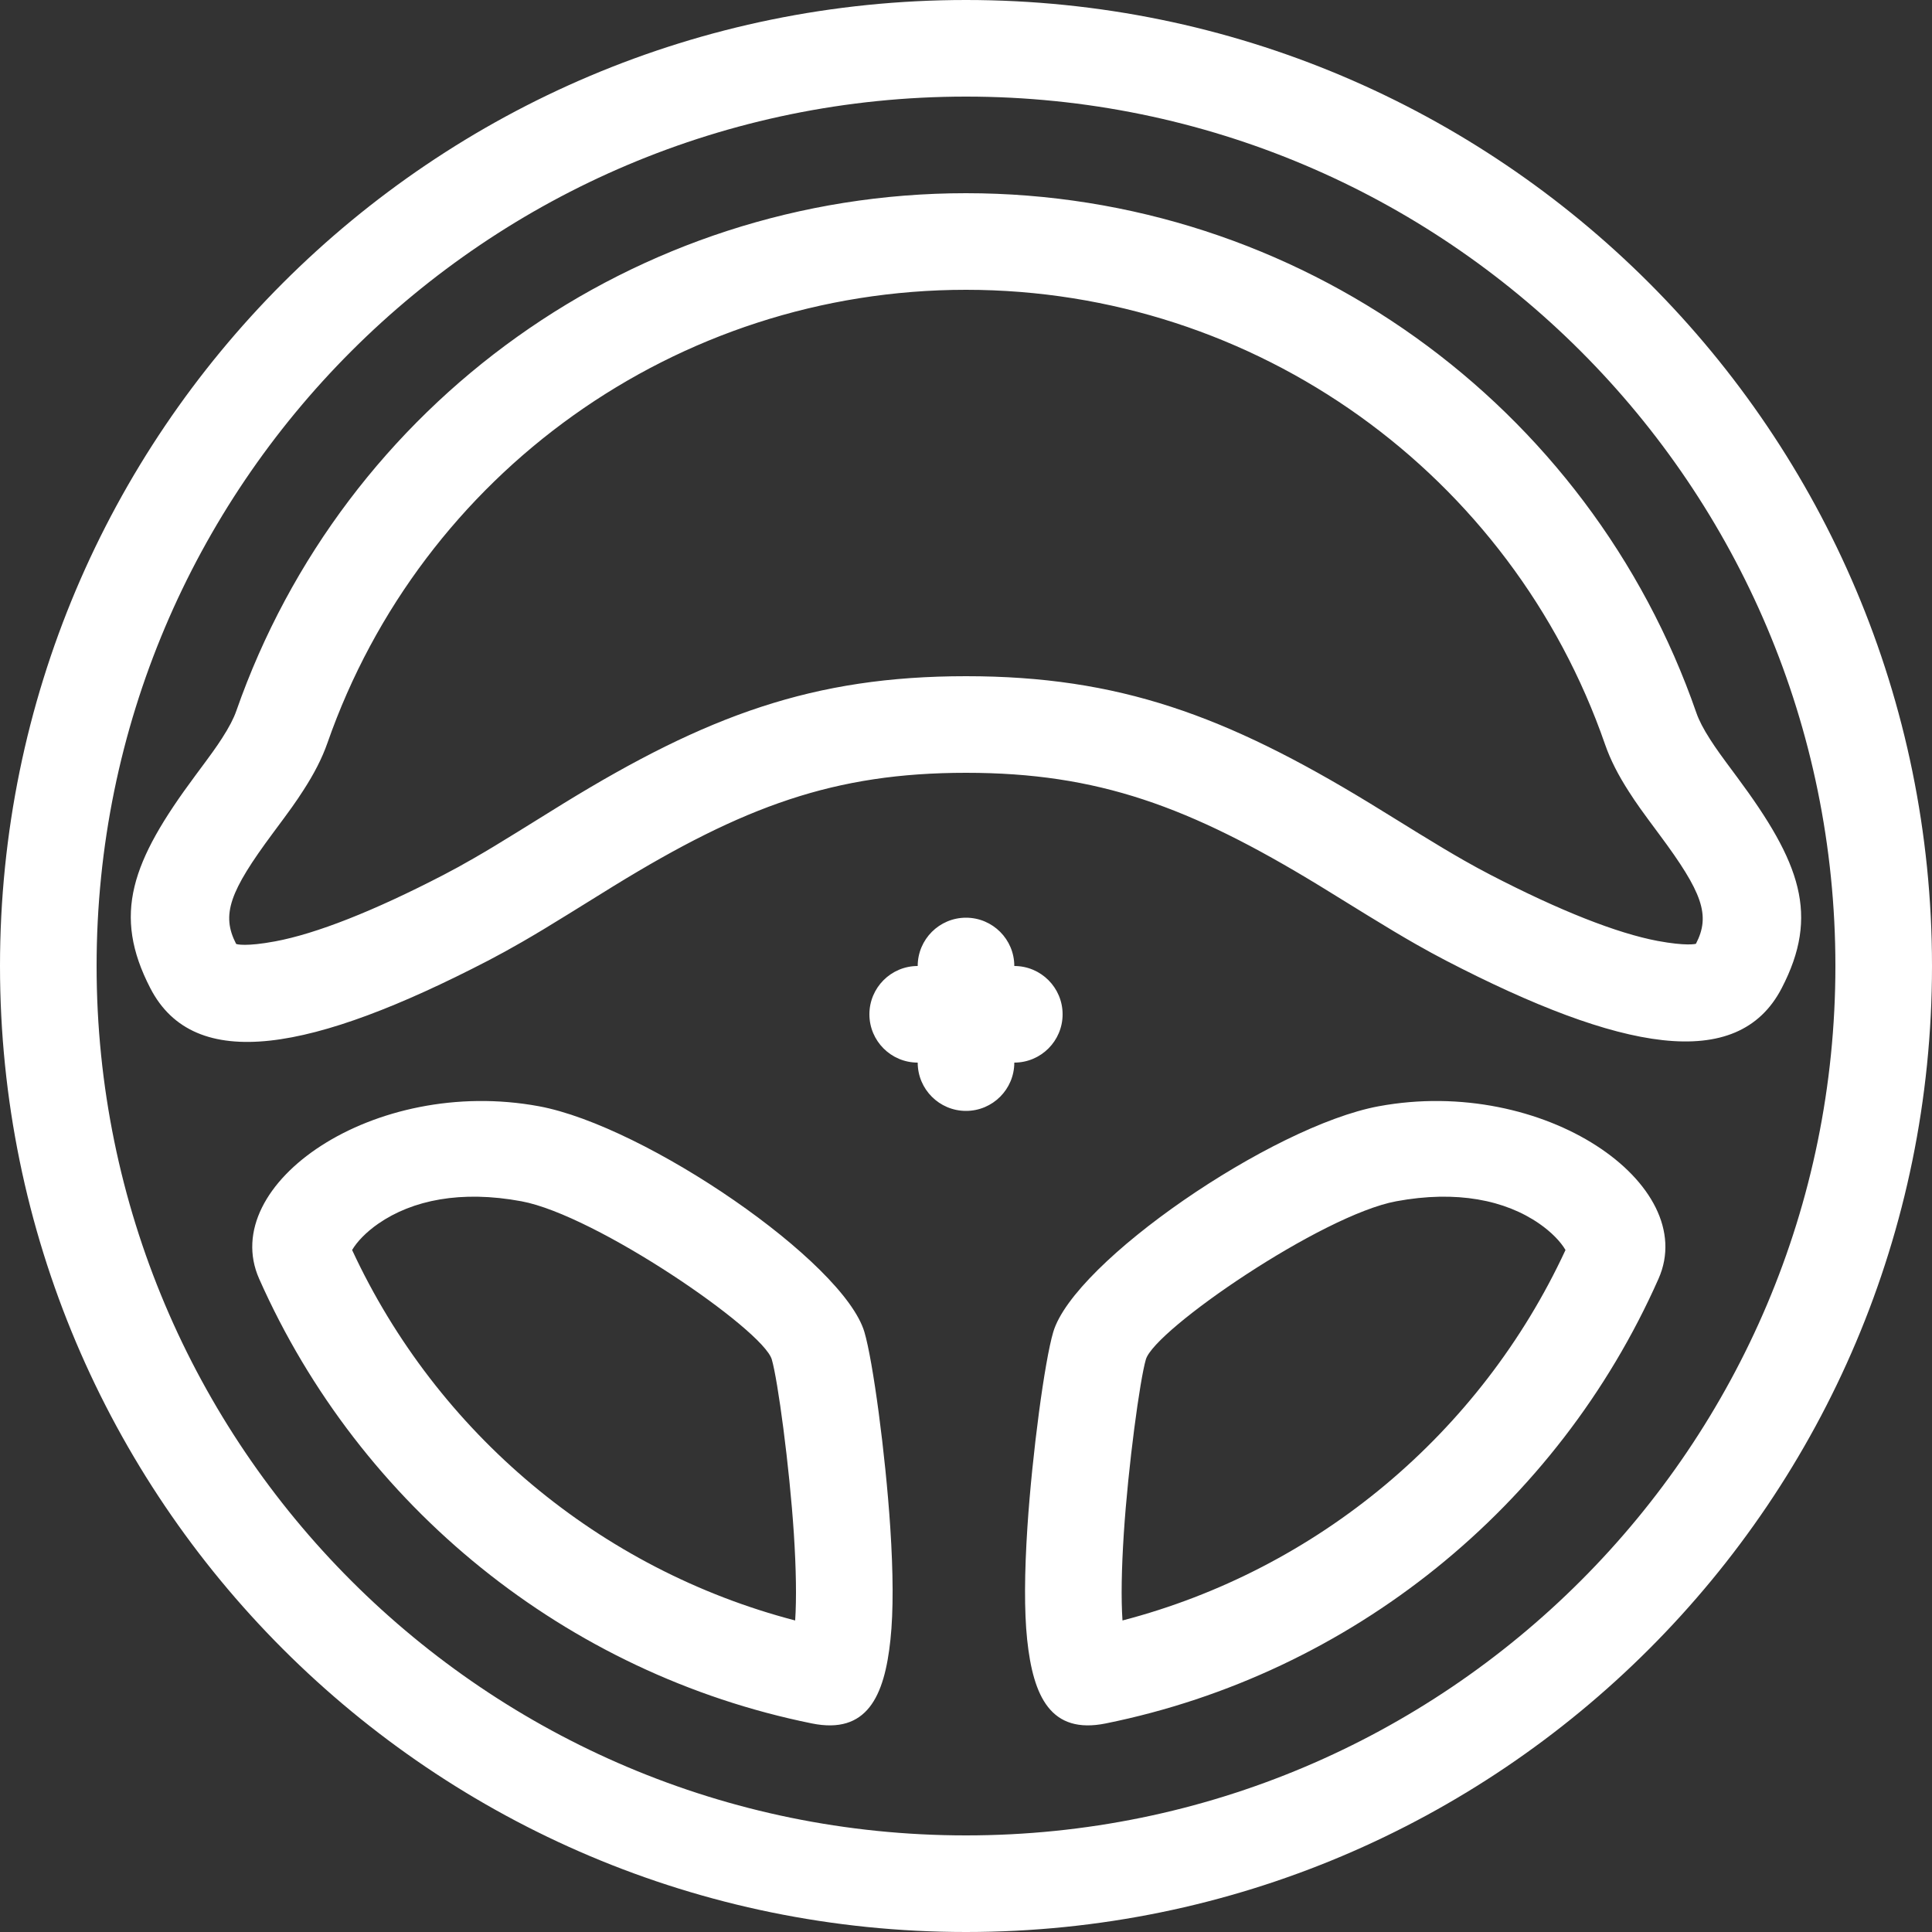 <?xml version="1.0" encoding="UTF-8"?>
<svg width="40px" height="40px" viewBox="0 0 40 40" version="1.1" xmlns="http://www.w3.org/2000/svg" xmlns:xlink="http://www.w3.org/1999/xlink">
    <rect x="0" y="0" width="40" height="40" fill="#333333" stroke="none"/>
    <!-- Generator: Sketch 47.1 (45422) - http://www.bohemiancoding.com/sketch -->
    <title>stearing-wheel</title>
    <desc>Created with Sketch.</desc>
    <defs></defs>
    <g id="Stage" stroke="none" stroke-width="1" fill="none" fill-rule="evenodd">
        <g id="Artboard" transform="translate(-22, -396)" fill-rule="nonzero" fill="#FFFFFF">
            <path d="M43,416 C43.552,416 44,416.448 44,417 C44,417.552 43.552,418 43,418 C43,418.552 42.552,419 42,419 C41.448,419 41,418.552 41,418 C40.448,418 40,417.552 40,417 C40,416.448 40.448,416 41,416 C41,415.448 41.448,415 42,415 C42.552,415 43,415.448 43,416 Z M42,436 C30.954,436 22,427.046 22,416 C22,404.954 30.954,396 42,396 C53.046,396 62,404.954 62,416 C62,427.046 53.046,436 42,436 Z M42,434 C51.941,434 60,425.941 60,416 C60,406.059 51.941,398 42,398 C32.059,398 24,406.059 24,416 C24,425.941 32.059,434 42,434 Z M39.897,423.579 C40.073,424.177 40.331,426.084 40.432,427.623 C40.493,428.56 40.499,429.352 40.436,429.945 C40.312,431.131 39.946,431.912 38.81,431.682 C33.726,430.653 29.456,427.195 27.365,422.475 C26.497,420.518 29.739,418.271 33.159,418.904 C35.369,419.313 39.467,422.124 39.897,423.579 Z M38.436,427.753 C38.344,426.351 38.103,424.568 37.979,424.145 C37.797,423.529 34.337,421.156 32.795,420.871 C31.545,420.639 30.538,420.846 29.832,421.335 C29.58,421.51 29.392,421.707 29.29,421.88 C31.047,425.669 34.422,428.497 38.463,429.55 C38.493,429.1 38.483,428.48 38.436,427.753 Z M43.806,423.579 C44.236,422.124 48.334,419.313 50.544,418.904 C53.964,418.271 57.205,420.518 56.338,422.475 C54.247,427.195 49.977,430.653 44.893,431.682 C43.757,431.912 43.391,431.131 43.266,429.945 C43.204,429.352 43.21,428.56 43.271,427.623 C43.372,426.084 43.629,424.177 43.806,423.579 Z M45.267,427.753 C45.22,428.48 45.209,429.1 45.24,429.55 C49.281,428.497 52.656,425.669 54.412,421.88 C54.311,421.707 54.122,421.51 53.87,421.335 C53.165,420.846 52.158,420.639 50.908,420.871 C49.365,421.156 45.906,423.529 45.724,424.145 C45.6,424.568 45.358,426.351 45.267,427.753 Z M42,412 C39.275,412 37.398,412.692 34.717,414.337 C34.508,414.465 33.796,414.908 33.768,414.925 C33.388,415.161 33.097,415.336 32.811,415.501 C32.565,415.643 32.333,415.77 32.107,415.888 C28.466,417.775 26.026,418.23 25.112,416.459 C24.323,414.932 24.718,413.842 26.044,412.057 C26.388,411.594 26.472,411.478 26.6,411.28 C26.742,411.059 26.837,410.877 26.892,410.72 C29.118,404.351 35.144,400 42,400 C48.871,400 54.908,404.371 57.122,410.76 C57.175,410.913 57.268,411.093 57.407,411.309 C57.535,411.507 57.619,411.625 57.963,412.087 C59.281,413.862 59.675,414.945 58.887,416.461 C57.976,418.216 55.553,417.762 51.937,415.888 C51.738,415.784 51.533,415.673 51.319,415.551 C51.019,415.38 50.715,415.198 50.318,414.954 C50.264,414.921 49.54,414.473 49.325,414.342 C46.625,412.695 44.731,412 42,412 Z M42,410 C45.164,410 47.381,410.814 50.366,412.634 C50.588,412.769 51.316,413.22 51.365,413.25 C51.745,413.484 52.032,413.655 52.309,413.813 C52.501,413.922 52.682,414.021 52.858,414.112 C54.3,414.859 55.482,415.323 56.32,415.481 C56.912,415.591 57.11,415.544 57.113,415.539 C57.419,414.949 57.248,414.478 56.357,413.28 C55.982,412.775 55.887,412.643 55.725,412.391 C55.506,412.051 55.344,411.737 55.232,411.415 C53.295,405.825 48.012,402 42,402 C36.001,402 30.727,405.808 28.78,411.38 C28.666,411.705 28.502,412.021 28.28,412.364 C28.118,412.615 28.025,412.745 27.65,413.249 C26.751,414.46 26.577,414.938 26.888,415.541 C26.894,415.552 27.097,415.602 27.696,415.49 C28.541,415.333 29.733,414.866 31.186,414.112 C31.385,414.009 31.591,413.896 31.812,413.768 C32.077,413.616 32.351,413.45 32.716,413.224 C32.739,413.21 33.456,412.764 33.671,412.632 C36.638,410.811 38.84,410 42,410 Z" id="stearing-wheel"></path>
        </g>
    </g>
</svg>